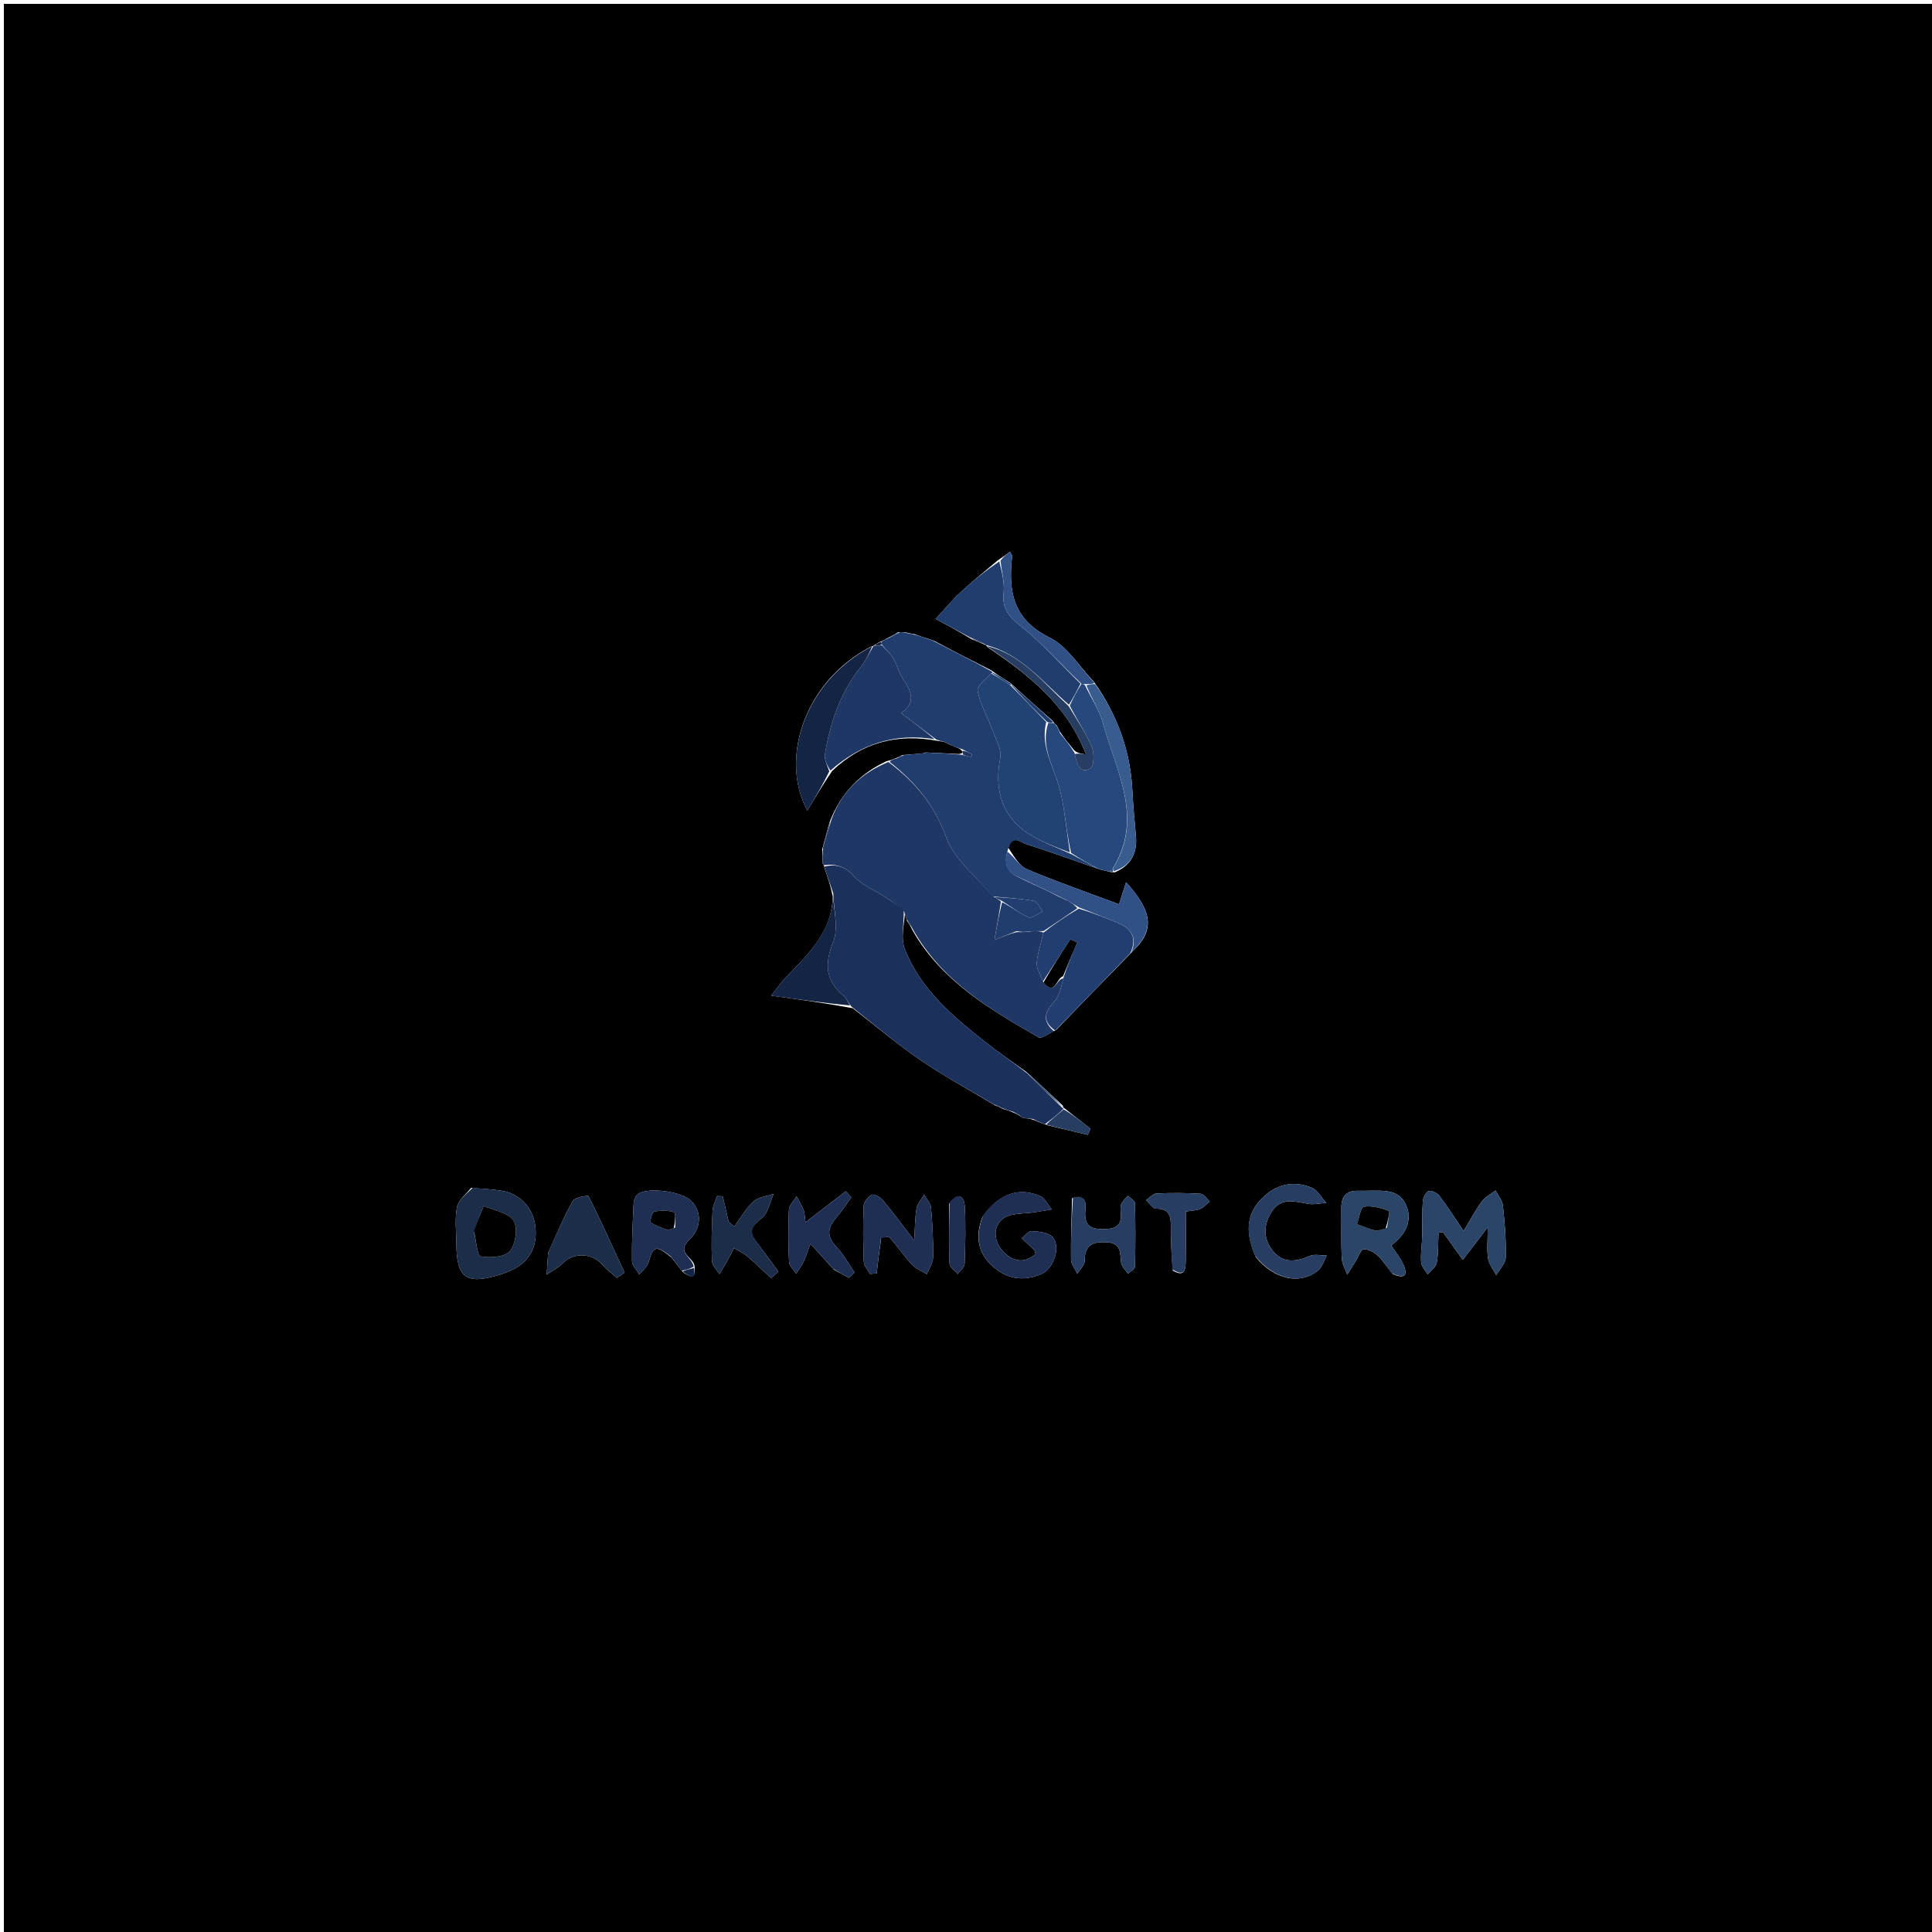 <svg version="1.1" id="Layer_1" xmlns="http://www.w3.org/2000/svg" xmlns:xlink="http://www.w3.org/1999/xlink" x="0px" y="0px"
	 width="100%" viewBox="0 0 500 500" enable-background="new 0 0 500 500" xml:space="preserve">
<path fill="#000000" opacity="1" stroke="none" 
	d="
M245,501 
	C163.333,501 82.167,501 1,501 
	C1,334.333 1,167.667 1,1 
	C167.667,1 334.333,1 501,1 
	C501,167.667 501,334.333 501,501 
	C415.833,501 330.667,501 245,501 
M264.412,289.208 
	C264.412,289.208 264.423,289.226 265.384,289.414 
	C266.035,289.472 266.685,289.53 267.641,289.898 
	C268.04,290.053 268.439,290.208 269.625,290.692 
	C269.898,290.772 270.172,290.853 271.058,291.209 
	C274.545,292.04 278.031,292.87 281.517,293.701 
	C281.748,293.166 281.98,292.631 282.211,292.096 
	C279.972,290.33 277.733,288.565 275.262,286.653 
	C275.262,286.653 275.115,286.884 275.113,286.191 
	C272.118,283.379 269.122,280.568 265.515,277.33 
	C262.159,274.901 258.718,272.582 255.465,270.023 
	C246.819,263.219 238.275,256.169 234.156,245.575 
	C233.049,242.73 234.022,239.077 234.19,236.524 
	C234.344,236.996 234.497,237.468 234.761,238.431 
	C235.164,238.959 235.566,239.488 236.121,240.707 
	C243.645,253.89 256.185,261.229 268.762,268.445 
	C269.555,268.9 271.434,267.464 273.362,266.527 
	C279.751,259.916 286.139,253.305 293.061,246.265 
	C298.814,240.837 298.454,236.123 291.427,228.307 
	C290.803,230.267 290.242,232.03 289.61,234.015 
	C281.491,230.981 273.553,228.226 265.823,224.979 
	C263.827,224.14 262.481,221.752 260.974,219.418 
	C261.843,215.848 264.115,217.986 265.64,218.475 
	C271.783,220.447 277.853,222.646 284.599,224.99 
	C285.486,225.196 286.372,225.402 287.596,225.73 
	C287.596,225.73 287.956,225.667 288.465,225.772 
	C292.644,224.014 294.378,220.843 293.979,216.378 
	C293.629,212.461 293.259,208.543 293.062,204.617 
	C292.55,194.462 289.328,185.281 283.132,176.482 
	C279.345,172.553 276.235,167.236 271.628,164.984 
	C262.069,160.312 260.933,152.905 261.94,143.957 
	C261.964,143.74 261.74,143.495 261.397,142.758 
	C260.447,143.479 259.627,144.102 258.203,145.043 
	C255.038,147.727 251.773,150.304 248.738,153.128 
	C246.386,155.317 244.322,157.815 242.131,160.175 
	C245.119,161.774 248.107,163.374 251.518,165.455 
	C252.696,165.925 253.874,166.395 255.07,166.944 
	C255.07,166.944 255.149,166.926 255.539,167.452 
	C266.076,174.57 276.009,182.235 281.054,195.236 
	C279.638,195.037 278.864,194.929 277.964,194.127 
	C276.763,192.685 275.562,191.244 274.301,189.358 
	C274.106,188.954 273.912,188.55 273.45,187.717 
	C273.185,187.512 272.921,187.307 272.385,186.52 
	C268.861,183.42 265.336,180.321 261.425,176.7 
	C259.946,175.808 258.467,174.915 256.571,173.498 
	C251.654,171.003 246.738,168.509 241.707,165.822 
	C241.707,165.822 241.294,165.73 240.572,165.433 
	C239.333,165.054 238.094,164.675 236.461,164.035 
	C236,163.999 235.538,163.962 234.406,163.655 
	C233.93,163.631 233.454,163.607 232.421,163.607 
	C231.657,164.079 230.893,164.55 229.568,165.204 
	C229.065,165.507 228.562,165.81 227.504,166.198 
	C227.044,166.496 226.583,166.794 226.079,167.095 
	C226.079,167.095 226.08,167.139 225.422,167.345 
	C208.238,176.199 201.662,196.334 208.935,209.788 
	C211,206.325 212.923,203.099 215.394,199.473 
	C222.945,192.371 231.793,189.665 242.865,191.768 
	C243.434,191.846 244.003,191.925 244.512,192.056 
	C244.512,192.056 244.605,192.029 245.592,192.599 
	C245.939,192.752 246.287,192.905 246.582,193.015 
	C246.582,193.015 246.525,193.007 247.389,193.38 
	C247.985,193.572 248.582,193.764 249.132,194.564 
	C249.115,194.767 249.098,194.969 248.217,195.139 
	C245.35,195.013 242.483,194.887 239.422,194.728 
	C239.422,194.728 239.141,194.989 238.282,195.032 
	C236.856,195.151 235.43,195.271 233.47,195.414 
	C233.022,195.686 232.574,195.957 231.418,196.384 
	C230.973,196.57 230.529,196.757 229.444,196.988 
	C222.715,200.158 217.754,204.997 214.762,212.612 
	C214.157,214.711 213.552,216.81 212.796,219.813 
	C212.863,221.028 212.93,222.243 212.925,223.476 
	C212.925,223.476 213.022,223.495 213.09,223.72 
	C213.09,223.72 213.231,223.907 213.387,224.647 
	C214.143,226.835 214.9,229.023 215.518,232.022 
	C215.322,241.247 209.128,246.972 203.354,252.966 
	C202.101,254.266 201.078,255.788 199.58,257.672 
	C207.108,258.714 213.605,259.613 220.675,260.919 
	C226.585,265.479 232.306,270.318 238.461,274.522 
	C244.449,278.611 250.881,282.051 257.544,286.083 
	C258.04,286.245 258.536,286.406 259.568,286.997 
	C260.44,287.237 261.312,287.477 262.576,288.076 
	C263.061,288.283 263.546,288.489 264.205,288.975 
	C264.205,288.975 264.445,289.203 264.412,289.208 
M176.794,329.296 
	C178.315,330.094 180.238,331.889 179.707,327.433 
	C179.201,325.291 174.933,324.186 178.383,320.879 
	C181.674,317.725 181.586,313.472 178.905,310.799 
	C176.288,308.19 166.928,307.09 164.86,309.235 
	C164.348,309.765 164.017,310.675 163.982,311.428 
	C163.749,316.371 163.488,321.322 163.553,326.266 
	C163.568,327.465 164.766,328.649 165.42,329.84 
	C166.242,328.824 167.478,327.928 167.812,326.772 
	C169.081,322.384 169.681,322.153 173.663,325.355 
	C173.663,325.355 173.954,325.558 174.325,326.141 
	C175.032,327.05 175.739,327.959 176.794,329.296 
M368.078,320.25 
	C367.954,322.404 367.616,324.576 367.793,326.706 
	C367.883,327.788 368.901,328.792 369.499,329.832 
	C370.31,328.835 371.634,327.928 371.827,326.824 
	C372.271,324.27 372.166,321.621 372.284,319.01 
	C372.675,318.967 373.067,318.924 373.458,318.881 
	C375.032,321.091 376.607,323.302 378.56,326.044 
	C380.776,323.164 382.519,320.898 385.023,317.644 
	C385.023,321.152 384.756,323.474 385.115,325.695 
	C385.36,327.208 386.482,328.579 387.212,330.013 
	C388.078,328.49 389.641,326.984 389.68,325.439 
	C389.793,320.978 389.427,316.487 388.953,312.04 
	C388.807,310.669 387.708,309.4 387.045,308.084 
	C385.837,309.031 384.362,309.778 383.479,310.966 
	C381.861,313.141 380.593,315.575 378.771,318.572 
	C376.326,314.968 374.567,312.166 372.564,309.551 
	C371.979,308.786 370.556,308.026 369.776,308.234 
	C369.056,308.426 368.307,309.89 368.231,310.847 
	C368.008,313.659 368.112,316.498 368.078,320.25 
M121.918,307.429 
	C120.651,309.063 118.647,310.549 118.282,312.365 
	C117.669,315.409 118.075,318.662 118.098,321.827 
	C118.162,330.813 120.61,332.563 129.397,329.876 
	C130.663,329.489 131.918,328.992 133.088,328.375 
	C137.454,326.074 139.041,322.201 138.561,317.545 
	C138.039,312.477 134.444,308.831 129.681,308.136 
	C127.38,307.8 125.055,307.633 121.918,307.429 
M228.077,320.169 
	C228.838,320.21 229.948,319.942 230.303,320.342 
	C232.281,322.571 233.955,325.073 235.984,327.249 
	C236.998,328.338 238.544,328.932 239.85,329.749 
	C240.426,328.303 241.468,326.864 241.489,325.41 
	C241.552,321.109 241.332,316.792 240.948,312.505 
	C240.845,311.351 239.763,310.285 239.13,309.179 
	C238.468,310.337 237.448,311.43 237.221,312.668 
	C236.798,314.969 236.836,317.356 236.598,321.007 
	C233.291,316.721 230.966,313.548 228.441,310.542 
	C227.801,309.78 226.233,308.93 225.611,309.223 
	C224.645,309.678 223.555,311.056 223.513,312.083 
	C223.316,316.885 223.363,321.704 223.555,326.507 
	C223.598,327.583 224.577,328.62 225.125,329.675 
	C225.711,329.635 226.296,329.595 226.882,329.555 
	C227.223,326.645 227.563,323.734 228.077,320.169 
M254.239,314.972 
	C252.396,319.795 252.938,324.193 256.897,327.732 
	C260.587,331.029 264.86,331.691 269.446,329.75 
	C272.682,328.381 274.667,322.65 272.388,320.127 
	C271.315,318.938 268.88,318.728 267.027,318.606 
	C266.193,318.551 265.273,319.794 264.391,320.448 
	C265.489,321.468 266.604,322.471 267.669,323.523 
	C267.867,323.718 267.868,324.112 268.001,324.555 
	C265.015,327.161 262.035,326.412 259.658,323.93 
	C257.181,321.344 256.839,317.534 259.516,315.429 
	C261.55,313.829 265.126,314.186 268.018,313.683 
	C269.407,313.442 270.801,313.226 272.193,312.999 
	C271.231,311.831 270.503,310.142 269.266,309.583 
	C263.762,307.096 258.342,308.959 254.239,314.972 
M360.433,329.707 
	C363.162,330.93 364.543,330.402 363.192,327.265 
	C362.447,325.533 361.159,324.033 360.059,322.341 
	C363.737,319.466 365.569,316.123 363.979,312.068 
	C362.325,307.849 358.302,308.141 354.619,308.154 
	C353.625,308.158 352.629,308.214 351.637,308.173 
	C348.493,308.043 347.09,309.56 347.134,312.668 
	C347.194,316.976 347.035,321.29 347.232,325.589 
	C347.299,327.04 348.163,328.455 348.662,329.886 
	C349.429,328.661 350.196,327.436 350.963,326.211 
	C351.608,325.183 352.236,323.32 352.9,323.306 
	C354.145,323.282 355.638,324.085 356.611,324.991 
	C357.919,326.209 358.832,327.852 360.433,329.707 
M324.993,325.331 
	C329.758,331.092 336.28,332.609 341.064,328.834 
	C342.17,327.962 342.622,326.261 343.375,324.941 
	C341.9,324.94 340.228,324.486 338.988,325.026 
	C335.453,326.564 332.111,327.017 329.469,323.786 
	C326.878,320.618 326.927,316.995 329.122,313.575 
	C331.532,309.822 335.051,310.922 338.532,311.55 
	C340.03,311.819 341.652,311.402 343.218,311.297 
	C342.008,309.967 341.047,308.051 339.543,307.414 
	C334.625,305.333 330.055,306.551 326.395,310.327 
	C322.282,314.571 322.451,319.544 324.993,325.331 
M142.163,323.537 
	C142.052,323.849 141.869,324.156 141.844,324.476 
	C141.701,326.271 141.596,328.069 141.478,329.866 
	C142.829,328.94 144.384,328.209 145.493,327.051 
	C148.362,324.056 153.138,324.151 155.882,327.317 
	C156.983,328.588 158.399,329.585 159.672,330.706 
	C160.327,330.251 160.981,329.797 161.636,329.342 
	C158.585,322.722 155.581,316.08 152.316,309.568 
	C152.185,309.307 148.799,309.836 148.263,310.766 
	C146.034,314.628 144.318,318.785 142.163,323.537 
M195.536,321.072 
	C192.546,317.133 197.181,316.165 198.322,313.821 
	C199.071,312.281 199.563,310.615 200.17,309.005 
	C198.426,309.599 196.269,309.746 195.033,310.889 
	C193.045,312.726 191.665,315.222 190.029,317.439 
	C189.549,317.03 189.068,316.622 188.588,316.214 
	C188.075,314.006 187.561,311.798 187.047,309.589 
	C186.56,309.575 186.073,309.56 185.586,309.546 
	C185.175,310.821 184.469,312.082 184.406,313.374 
	C184.199,317.692 184.079,322.026 184.25,326.341 
	C184.296,327.502 185.496,328.617 186.166,329.754 
	C186.78,328.747 187.426,327.759 188.001,326.73 
	C188.683,325.509 189.304,324.254 189.952,323.014 
	C191.141,323.74 192.443,324.331 193.495,325.219 
	C195.587,326.983 197.541,328.911 199.551,330.772 
	C200.189,330.217 200.826,329.661 201.464,329.106 
	C199.638,326.603 197.812,324.1 195.536,321.072 
M215.82,328.586 
	C217.13,329.29 218.44,329.994 219.75,330.699 
	C220.221,330.239 220.691,329.779 221.162,329.319 
	C219.587,327.047 218.252,324.547 216.376,322.559 
	C213.884,319.92 214.173,317.736 216.38,315.213 
	C217.828,313.557 219.011,311.668 220.312,309.884 
	C219.837,309.353 219.362,308.823 218.886,308.293 
	C215.545,310.863 212.204,313.433 208.467,316.308 
	C208.242,314.762 208.272,313.896 207.975,313.164 
	C207.475,311.933 206.768,310.787 206.148,309.605 
	C205.459,310.764 204.237,311.896 204.176,313.087 
	C203.951,317.568 203.987,322.074 204.202,326.557 
	C204.251,327.598 205.395,328.586 206.035,329.598 
	C206.679,328.611 207.428,327.676 207.94,326.624 
	C208.528,325.416 208.905,324.105 209.731,321.875 
	C212.11,324.489 213.744,326.285 215.82,328.586 
M277.444,310.096 
	C277.33,315.397 277.109,320.7 277.183,325.999 
	C277.2,327.212 278.237,328.41 278.804,329.614 
	C279.48,328.502 280.744,327.382 280.728,326.28 
	C280.669,322.09 282.901,321.308 286.462,321.501 
	C290.182,321.703 289.872,324.219 290.142,326.748 
	C290.251,327.772 291.307,328.695 291.932,329.663 
	C292.559,329.04 293.714,328.429 293.73,327.79 
	C293.872,322.314 293.871,316.831 293.721,311.355 
	C293.704,310.709 292.533,310.095 291.897,309.466 
	C291.318,310.152 290.549,310.759 290.217,311.549 
	C289.915,312.267 289.994,313.192 290.067,314.012 
	C290.38,317.529 288.346,318.064 285.432,318.088 
	C282.398,318.112 280.762,317.28 280.843,313.887 
	C280.887,312.025 281.752,309.059 277.444,310.096 
M303.525,328.831 
	C306.693,330.676 306.829,328.401 306.864,326.279 
	C306.935,322.022 306.885,317.764 306.885,313.542 
	C308.769,313.229 309.83,313.258 310.688,312.855 
	C311.586,312.434 312.29,311.599 313.078,310.944 
	C312.29,310.246 311.537,308.995 310.709,308.944 
	C306.911,308.711 303.087,308.701 299.285,308.879 
	C298.367,308.922 297.497,309.989 296.605,310.585 
	C297.46,311.36 298.316,312.798 299.168,312.795 
	C302.811,312.784 303.049,314.961 303.023,317.717 
	C302.991,321.199 303.174,324.682 303.525,328.831 
M245.637,311.545 
	C245.635,316.702 245.527,321.864 245.732,327.014 
	C245.769,327.945 247.094,328.825 247.824,329.729 
	C248.458,328.87 249.607,328.031 249.641,327.15 
	C249.83,322.164 249.953,317.157 249.678,312.181 
	C249.549,309.845 248.271,308.15 245.637,311.545 
z"/>
<path fill="#1E3764" opacity="1" stroke="none" 
	d="
M212.997,223.458 
	C212.93,222.243 212.863,221.028 213.031,219.141 
	C213.907,216.344 214.547,214.22 215.187,212.096 
	C217.754,204.997 222.715,200.158 229.92,197.2 
	C237.006,202.539 241.925,208.467 244.919,216.781 
	C246.998,222.556 252.832,226.98 257.232,232.144 
	C257.977,232.526 258.478,232.77 259.031,233.342 
	C258.527,236.749 257.971,239.829 257.352,243.257 
	C259.683,242.326 261.337,241.665 263.112,241.231 
	C264.469,241.308 265.707,241.159 267.334,240.996 
	C268.503,240.977 269.282,240.971 270.033,241.37 
	C269.4,244.27 268.464,246.745 268.313,249.267 
	C268.221,250.8 269.342,252.405 270.047,254.271 
	C273.028,257.881 273.333,253.212 275.22,253.219 
	C274.591,255.35 274.252,257.69 272.923,259.097 
	C270.281,261.893 269.656,264.246 272.807,266.907 
	C271.434,267.464 269.555,268.9 268.762,268.445 
	C256.185,261.229 243.645,253.89 236.053,240.17 
	C235.54,239.068 235.095,238.504 234.65,237.939 
	C234.497,237.468 234.344,236.996 233.953,235.869 
	C232.099,234.145 230.493,233.059 228.863,232.01 
	C226.238,230.32 223.094,229.104 221.096,226.861 
	C218.779,224.26 216.377,223.5 213.231,223.907 
	C213.231,223.907 213.09,223.72 213.046,223.603 
	C213.002,223.487 212.997,223.458 212.997,223.458 
z"/>
<path fill="#203D6D" opacity="1" stroke="none" 
	d="
M270.061,240.965 
	C269.282,240.971 268.503,240.977 266.94,240.995 
	C265.102,241.006 264.047,241.005 262.992,241.004 
	C261.337,241.665 259.683,242.326 257.352,243.257 
	C257.971,239.829 258.527,236.749 259.344,233.481 
	C261.794,234.715 263.866,236.414 266.233,237.415 
	C267.075,237.772 268.634,236.435 269.865,235.871 
	C269.115,234.931 268.485,233.331 267.593,233.169 
	C264.103,232.535 260.53,232.356 256.988,232.008 
	C252.832,226.98 246.998,222.556 244.919,216.781 
	C241.925,208.467 237.006,202.539 230.24,197.178 
	C230.529,196.757 230.973,196.57 231.951,196.312 
	C232.992,195.958 233.498,195.674 234.004,195.39 
	C235.43,195.271 236.856,195.151 238.796,194.984 
	C239.31,194.936 239.616,194.761 239.616,194.761 
	C242.483,194.887 245.35,195.013 248.819,195.315 
	C250.072,195.636 250.724,195.782 251.376,195.928 
	C251.429,195.689 251.481,195.45 251.533,195.211 
	C250.748,194.793 249.963,194.375 249.179,193.957 
	C248.582,193.764 247.985,193.572 246.968,193.215 
	C246.546,193.05 246.635,193.058 246.635,193.058 
	C246.287,192.905 245.939,192.752 245.092,192.319 
	C244.592,192.039 244.573,192.003 244.573,192.003 
	C244.003,191.925 243.434,191.846 242.31,191.39 
	C238.99,188.922 236.226,186.832 233.197,184.542 
	C237.263,181.754 235.806,178.802 233.64,175.638 
	C232.56,174.062 232.157,172.036 231.172,170.376 
	C230.425,169.117 229.243,168.117 228.21,166.778 
	C228.166,166.555 228.059,166.113 228.059,166.113 
	C228.562,165.81 229.065,165.507 230.113,165.049 
	C231.432,164.457 232.205,164.02 232.978,163.584 
	C233.454,163.607 233.93,163.631 234.868,163.874 
	C235.839,164.161 236.347,164.228 236.855,164.296 
	C238.094,164.675 239.333,165.054 241.016,165.636 
	C241.459,165.839 241.822,166.015 241.822,166.015 
	C246.738,168.509 251.654,171.003 256.738,173.819 
	C256.906,174.141 256.823,174.259 256.493,174.283 
	C255.035,175.818 252.767,177.541 253,178.801 
	C253.6,182.055 255.394,185.073 256.543,188.245 
	C257.503,190.896 259.335,193.852 258.851,196.29 
	C257.29,204.152 259.232,211.18 265.905,215.6 
	C269.297,217.846 273.275,219.21 277.317,221.079 
	C279.747,222.378 281.848,223.57 283.949,224.761 
	C277.853,222.646 271.783,220.447 265.64,218.475 
	C264.115,217.986 261.843,215.848 260.797,220.079 
	C259.043,225.672 262.855,226.652 266.143,228.25 
	C266.813,228.626 267.362,228.859 268.222,229.223 
	C270.362,230.225 272.191,231.095 274.144,232.124 
	C274.857,232.507 275.447,232.731 276.314,233.069 
	C277.414,233.738 278.236,234.292 278.798,235.079 
	C275.713,237.196 272.887,239.081 270.061,240.965 
z"/>
<path fill="#1B305B" opacity="1" stroke="none" 
	d="
M213.309,224.277 
	C216.377,223.5 218.779,224.26 221.096,226.861 
	C223.094,229.104 226.238,230.32 228.863,232.01 
	C230.493,233.059 232.099,234.145 233.878,235.504 
	C234.022,239.077 233.049,242.73 234.156,245.575 
	C238.275,256.169 246.819,263.219 255.465,270.023 
	C258.718,272.582 262.159,274.901 265.901,277.829 
	C269.23,281.181 272.172,284.033 275.115,286.884 
	C275.115,286.884 275.262,286.653 275.168,287.029 
	C273.531,288.581 271.988,289.757 270.445,290.933 
	C270.172,290.853 269.898,290.772 269.116,290.45 
	C268.182,290.001 267.759,289.795 267.335,289.588 
	C266.685,289.53 266.035,289.472 264.904,289.328 
	C264.424,289.243 264.445,289.203 264.445,289.203 
	C264.445,289.203 264.205,288.975 263.981,288.721 
	C263.233,288.217 262.708,287.966 262.184,287.716 
	C261.312,287.477 260.44,287.237 259.154,286.684 
	C258.2,286.172 257.659,285.974 257.119,285.775 
	C250.881,282.051 244.449,278.611 238.461,274.522 
	C232.306,270.318 226.585,265.479 220.258,260.425 
	C219.391,259.236 219.077,258.375 218.468,257.871 
	C213.661,253.897 213.288,249.609 215.629,243.746 
	C217.069,240.139 215.742,235.427 215.657,231.211 
	C214.9,229.023 214.143,226.835 213.309,224.277 
z"/>
<path fill="#26487C" opacity="1" stroke="none" 
	d="
M284.274,224.876 
	C281.848,223.57 279.747,222.378 277.207,220.743 
	C276.317,216.84 275.909,213.373 275.397,209.922 
	C275.113,208.006 274.732,206.095 274.257,204.217 
	C272.829,198.562 269.152,193.337 271.302,187.076 
	C271.934,187.096 272.295,187.099 272.656,187.102 
	C272.921,187.307 273.185,187.512 273.589,188.095 
	C273.939,188.916 274.15,189.36 274.361,189.803 
	C275.562,191.244 276.763,192.685 278.084,194.833 
	C278.711,197.729 279.374,200.368 282.204,198.864 
	C283.108,198.383 283.265,194.941 282.589,193.355 
	C281.042,189.722 278.771,186.399 276.86,182.611 
	C277.829,180.499 278.731,178.726 279.9,176.979 
	C280.341,177.022 280.516,177.039 280.824,177.395 
	C282.479,180.85 284.542,183.82 285.425,187.107 
	C288.744,199.448 296.201,211.591 287.892,224.885 
	C287.571,225.202 287.405,225.397 287.258,225.608 
	C286.372,225.402 285.486,225.196 284.274,224.876 
z"/>
<path fill="#1E3764" opacity="1" stroke="none" 
	d="
M228.255,167.001 
	C229.243,168.117 230.425,169.117 231.172,170.376 
	C232.157,172.036 232.56,174.062 233.64,175.638 
	C235.806,178.802 237.263,181.754 233.197,184.542 
	C236.226,186.832 238.99,188.922 241.886,191.314 
	C231.793,189.665 222.945,192.371 214.895,199.431 
	C214.068,198 213.274,196.533 213.489,195.233 
	C214.848,187.005 217.451,179.255 222.763,172.601 
	C224.081,170.95 224.985,168.969 226.08,167.139 
	C226.08,167.139 226.079,167.095 226.455,167.086 
	C227.305,167.052 227.78,167.027 228.255,167.001 
z"/>
<path fill="#203D6D" opacity="1" stroke="none" 
	d="
M279.634,176.952 
	C278.731,178.726 277.829,180.499 276.638,182.392 
	C269.864,176.526 264.293,169.296 255.149,166.926 
	C255.149,166.926 255.07,166.944 254.831,166.686 
	C253.426,165.943 252.261,165.458 251.095,164.974 
	C248.107,163.374 245.119,161.774 242.131,160.175 
	C244.322,157.815 246.386,155.317 248.738,153.128 
	C251.773,150.304 255.038,147.727 258.617,145.3 
	C259.302,148.178 260.003,150.843 259.744,153.411 
	C259.343,157.387 260.928,159.47 264.044,161.941 
	C269.67,166.403 274.482,171.892 279.634,176.952 
z"/>
<path fill="#223E70" opacity="1" stroke="none" 
	d="
M270.033,241.37 
	C272.887,239.081 275.713,237.196 279.17,235.153 
	C282.981,236.285 286.162,237.569 289.338,238.867 
	C293.06,240.387 294.258,242.946 292.527,246.693 
	C286.139,253.305 279.751,259.916 273.085,266.717 
	C269.656,264.246 270.281,261.893 272.923,259.097 
	C274.252,257.69 274.591,255.35 275.274,252.868 
	C276.378,249.501 277.586,246.699 278.793,243.896 
	C278.198,243.637 277.602,243.377 277.007,243.117 
	C274.644,246.737 272.281,250.357 269.918,253.978 
	C269.342,252.405 268.221,250.8 268.313,249.267 
	C268.464,246.745 269.4,244.27 270.033,241.37 
z"/>
<path fill="#2B4568" opacity="1" stroke="none" 
	d="
M368.083,319.788 
	C368.112,316.498 368.008,313.659 368.231,310.847 
	C368.307,309.89 369.056,308.426 369.776,308.234 
	C370.556,308.026 371.979,308.786 372.564,309.551 
	C374.567,312.166 376.326,314.968 378.771,318.572 
	C380.593,315.575 381.861,313.141 383.479,310.966 
	C384.362,309.778 385.837,309.031 387.045,308.084 
	C387.708,309.4 388.807,310.669 388.953,312.04 
	C389.427,316.487 389.793,320.978 389.68,325.439 
	C389.641,326.984 388.078,328.49 387.212,330.013 
	C386.482,328.579 385.36,327.208 385.115,325.695 
	C384.756,323.474 385.023,321.152 385.023,317.644 
	C382.519,320.898 380.776,323.164 378.56,326.044 
	C376.607,323.302 375.032,321.091 373.458,318.881 
	C373.067,318.924 372.675,318.967 372.284,319.01 
	C372.166,321.621 372.271,324.27 371.827,326.824 
	C371.634,327.928 370.31,328.835 369.499,329.832 
	C368.901,328.792 367.883,327.788 367.793,326.706 
	C367.616,324.576 367.954,322.404 368.083,319.788 
z"/>
<path fill="#1C2D4A" opacity="1" stroke="none" 
	d="
M122.329,307.409 
	C125.055,307.633 127.38,307.8 129.681,308.136 
	C134.444,308.831 138.039,312.477 138.561,317.545 
	C139.041,322.201 137.454,326.074 133.088,328.375 
	C131.918,328.992 130.663,329.489 129.397,329.876 
	C120.61,332.563 118.162,330.813 118.098,321.827 
	C118.075,318.662 117.669,315.409 118.282,312.365 
	C118.647,310.549 120.651,309.063 122.329,307.409 
M122.692,319.044 
	C123.246,321.186 123.504,324.988 124.412,325.15 
	C126.873,325.59 130.629,325.348 131.969,323.765 
	C133.469,321.992 134.06,317.694 132.893,315.882 
	C131.567,313.823 127.856,313.3 125.182,312.11 
	C124.339,314.149 123.496,316.188 122.692,319.044 
z"/>
<path fill="#142445" opacity="1" stroke="none" 
	d="
M225.751,167.242 
	C224.985,168.969 224.081,170.95 222.763,172.601 
	C217.451,179.255 214.848,187.005 213.489,195.233 
	C213.274,196.533 214.068,198 214.621,199.631 
	C212.923,203.099 211,206.325 208.935,209.788 
	C201.662,196.334 208.238,176.199 225.751,167.242 
z"/>
<path fill="#1E2F53" opacity="1" stroke="none" 
	d="
M227.991,320.496 
	C227.563,323.734 227.223,326.645 226.882,329.555 
	C226.296,329.595 225.711,329.635 225.125,329.675 
	C224.577,328.62 223.598,327.583 223.555,326.507 
	C223.363,321.704 223.316,316.885 223.513,312.083 
	C223.555,311.056 224.645,309.678 225.611,309.223 
	C226.233,308.93 227.801,309.78 228.441,310.542 
	C230.966,313.548 233.291,316.721 236.598,321.007 
	C236.836,317.356 236.798,314.969 237.221,312.668 
	C237.448,311.43 238.468,310.337 239.13,309.179 
	C239.763,310.285 240.845,311.351 240.948,312.505 
	C241.332,316.792 241.552,321.109 241.489,325.41 
	C241.468,326.864 240.426,328.303 239.85,329.749 
	C238.544,328.932 236.998,328.338 235.984,327.249 
	C233.955,325.073 232.281,322.571 230.303,320.342 
	C229.948,319.942 228.838,320.21 227.991,320.496 
z"/>
<path fill="#1E2F53" opacity="1" stroke="none" 
	d="
M254.409,314.628 
	C258.342,308.959 263.762,307.096 269.266,309.583 
	C270.503,310.142 271.231,311.831 272.193,312.999 
	C270.801,313.226 269.407,313.442 268.018,313.683 
	C265.126,314.186 261.55,313.829 259.516,315.429 
	C256.839,317.534 257.181,321.344 259.658,323.93 
	C262.035,326.412 265.015,327.161 268.001,324.555 
	C267.868,324.112 267.867,323.718 267.669,323.523 
	C266.604,322.471 265.489,321.468 264.391,320.448 
	C265.273,319.794 266.193,318.551 267.027,318.606 
	C268.88,318.728 271.315,318.938 272.388,320.127 
	C274.667,322.65 272.682,328.381 269.446,329.75 
	C264.86,331.691 260.587,331.029 256.897,327.732 
	C252.938,324.193 252.396,319.795 254.409,314.628 
z"/>
<path fill="#1E2F53" opacity="1" stroke="none" 
	d="
M173.61,325.181 
	C169.681,322.153 169.081,322.384 167.812,326.772 
	C167.478,327.928 166.242,328.824 165.42,329.84 
	C164.766,328.649 163.568,327.465 163.553,326.266 
	C163.488,321.322 163.749,316.371 163.982,311.428 
	C164.017,310.675 164.348,309.765 164.86,309.235 
	C166.928,307.09 176.288,308.19 178.905,310.799 
	C181.586,313.472 181.674,317.725 178.383,320.879 
	C174.933,324.186 179.201,325.291 179.516,327.838 
	C178.365,328.452 177.406,328.66 176.446,328.868 
	C175.739,327.959 175.032,327.05 174.092,325.78 
	C173.86,325.418 173.61,325.181 173.61,325.181 
M174.743,317.691 
	C174.677,316.312 174.96,313.904 174.482,313.742 
	C172.892,313.203 170.985,313.245 169.297,313.571 
	C168.806,313.666 168.138,316.145 168.415,316.348 
	C169.612,317.223 171.112,317.712 172.544,318.219 
	C172.949,318.362 173.502,318.087 174.743,317.691 
z"/>
<path fill="#2B4568" opacity="1" stroke="none" 
	d="
M360.173,329.51 
	C358.832,327.852 357.919,326.209 356.611,324.991 
	C355.638,324.085 354.145,323.282 352.9,323.306 
	C352.236,323.32 351.608,325.183 350.963,326.211 
	C350.196,327.436 349.429,328.661 348.662,329.886 
	C348.163,328.455 347.299,327.04 347.232,325.589 
	C347.035,321.29 347.194,316.976 347.134,312.668 
	C347.09,309.56 348.493,308.043 351.637,308.173 
	C352.629,308.214 353.625,308.158 354.619,308.154 
	C358.302,308.141 362.325,307.849 363.979,312.068 
	C365.569,316.123 363.737,319.466 360.059,322.341 
	C361.159,324.033 362.447,325.533 363.192,327.265 
	C364.543,330.402 363.162,330.93 360.173,329.51 
M358.955,317.741 
	C359.138,316.225 359.771,313.516 359.429,313.387 
	C357.389,312.617 355.045,311.961 352.974,312.303 
	C352.151,312.438 351.767,315.228 351.183,316.809 
	C352.742,317.373 354.271,318.059 355.872,318.445 
	C356.602,318.621 357.475,318.204 358.955,317.741 
z"/>
<path fill="#273E62" opacity="1" stroke="none" 
	d="
M324.807,324.999 
	C322.451,319.544 322.282,314.571 326.395,310.327 
	C330.055,306.551 334.625,305.333 339.543,307.414 
	C341.047,308.051 342.008,309.967 343.218,311.297 
	C341.652,311.402 340.03,311.819 338.532,311.55 
	C335.051,310.922 331.532,309.822 329.122,313.575 
	C326.927,316.995 326.878,320.618 329.469,323.786 
	C332.111,327.017 335.453,326.564 338.988,325.026 
	C340.228,324.486 341.9,324.94 343.375,324.941 
	C342.622,326.261 342.17,327.962 341.064,328.834 
	C336.28,332.609 329.758,331.092 324.807,324.999 
z"/>
<path fill="#1C2D4A" opacity="1" stroke="none" 
	d="
M142.288,323.185 
	C144.318,318.785 146.034,314.628 148.263,310.766 
	C148.799,309.836 152.185,309.307 152.316,309.568 
	C155.581,316.08 158.585,322.722 161.636,329.342 
	C160.981,329.797 160.327,330.251 159.672,330.706 
	C158.399,329.585 156.983,328.588 155.882,327.317 
	C153.138,324.151 148.362,324.056 145.493,327.051 
	C144.384,328.209 142.829,328.94 141.478,329.866 
	C141.596,328.069 141.701,326.271 141.844,324.476 
	C141.869,324.156 142.052,323.849 142.288,323.185 
z"/>
<path fill="#1C2D4A" opacity="1" stroke="none" 
	d="
M195.761,321.335 
	C197.812,324.1 199.638,326.603 201.464,329.106 
	C200.826,329.661 200.189,330.217 199.551,330.772 
	C197.541,328.911 195.587,326.983 193.495,325.219 
	C192.443,324.331 191.141,323.74 189.952,323.014 
	C189.304,324.254 188.683,325.509 188.001,326.73 
	C187.426,327.759 186.78,328.747 186.166,329.754 
	C185.496,328.617 184.296,327.502 184.25,326.341 
	C184.079,322.026 184.199,317.692 184.406,313.374 
	C184.469,312.082 185.175,310.821 185.586,309.546 
	C186.073,309.56 186.56,309.575 187.047,309.589 
	C187.561,311.798 188.075,314.006 188.588,316.214 
	C189.068,316.622 189.549,317.03 190.029,317.439 
	C191.665,315.222 193.045,312.726 195.033,310.889 
	C196.269,309.746 198.426,309.599 200.17,309.005 
	C199.563,310.615 199.071,312.281 198.322,313.821 
	C197.181,316.165 192.546,317.133 195.761,321.335 
z"/>
<path fill="#1E2F53" opacity="1" stroke="none" 
	d="
M215.6,328.333 
	C213.744,326.285 212.11,324.489 209.731,321.875 
	C208.905,324.105 208.528,325.416 207.94,326.624 
	C207.428,327.676 206.679,328.611 206.035,329.598 
	C205.395,328.586 204.251,327.598 204.202,326.557 
	C203.987,322.074 203.951,317.568 204.176,313.087 
	C204.237,311.896 205.459,310.764 206.148,309.605 
	C206.768,310.787 207.475,311.933 207.975,313.164 
	C208.272,313.896 208.242,314.762 208.467,316.308 
	C212.204,313.433 215.545,310.863 218.886,308.293 
	C219.362,308.823 219.837,309.353 220.312,309.884 
	C219.011,311.668 217.828,313.557 216.38,315.213 
	C214.173,317.736 213.884,319.92 216.376,322.559 
	C218.252,324.547 219.587,327.047 221.162,329.319 
	C220.691,329.779 220.221,330.239 219.75,330.699 
	C218.44,329.994 217.13,329.29 215.6,328.333 
z"/>
<path fill="#315186" opacity="1" stroke="none" 
	d="
M292.794,246.479 
	C294.258,242.946 293.06,240.387 289.338,238.867 
	C286.162,237.569 282.981,236.285 279.43,234.92 
	C278.236,234.292 277.414,233.738 276.069,232.931 
	C275.037,232.441 274.529,232.203 274.02,231.966 
	C272.191,231.095 270.362,230.225 268,229.076 
	C266.985,228.566 266.504,228.336 266.022,228.106 
	C262.855,226.652 259.043,225.672 260.728,220.408 
	C262.481,221.752 263.827,224.14 265.823,224.979 
	C273.553,228.226 281.491,230.981 289.61,234.015 
	C290.242,232.03 290.803,230.267 291.427,228.307 
	C298.454,236.123 298.814,240.837 292.794,246.479 
z"/>
<path fill="#273E62" opacity="1" stroke="none" 
	d="
M277.684,309.857 
	C281.752,309.059 280.887,312.025 280.843,313.887 
	C280.762,317.28 282.398,318.112 285.432,318.088 
	C288.346,318.064 290.38,317.529 290.067,314.012 
	C289.994,313.192 289.915,312.267 290.217,311.549 
	C290.549,310.759 291.318,310.152 291.897,309.466 
	C292.533,310.095 293.704,310.709 293.721,311.355 
	C293.871,316.831 293.872,322.314 293.73,327.79 
	C293.714,328.429 292.559,329.04 291.932,329.663 
	C291.307,328.695 290.251,327.772 290.142,326.748 
	C289.872,324.219 290.182,321.703 286.462,321.501 
	C282.901,321.308 280.669,322.09 280.728,326.28 
	C280.744,327.382 279.48,328.502 278.804,329.614 
	C278.237,328.41 277.2,327.212 277.183,325.999 
	C277.109,320.7 277.33,315.397 277.684,309.857 
z"/>
<path fill="#142445" opacity="1" stroke="none" 
	d="
M215.588,231.616 
	C215.742,235.427 217.069,240.139 215.629,243.746 
	C213.288,249.609 213.661,253.897 218.468,257.871 
	C219.077,258.375 219.391,259.236 219.972,260.222 
	C213.605,259.613 207.108,258.714 199.58,257.672 
	C201.078,255.788 202.101,254.266 203.354,252.966 
	C209.128,246.972 215.322,241.247 215.588,231.616 
z"/>
<path fill="#385C8E" opacity="1" stroke="none" 
	d="
M288.027,224.745 
	C296.201,211.591 288.744,199.448 285.425,187.107 
	C284.542,183.82 282.479,180.85 281.167,177.384 
	C282.05,177.034 282.724,177.036 283.397,177.038 
	C289.328,185.281 292.55,194.462 293.062,204.617 
	C293.259,208.543 293.629,212.461 293.979,216.378 
	C294.378,220.843 292.644,224.014 288.25,225.491 
	C288.035,225.21 288.027,224.745 288.027,224.745 
z"/>
<path fill="#273E62" opacity="1" stroke="none" 
	d="
M303.395,328.498 
	C303.174,324.682 302.991,321.199 303.023,317.717 
	C303.049,314.961 302.811,312.784 299.168,312.795 
	C298.316,312.798 297.46,311.36 296.605,310.585 
	C297.497,309.989 298.367,308.922 299.285,308.879 
	C303.087,308.701 306.911,308.711 310.709,308.944 
	C311.537,308.995 312.29,310.246 313.078,310.944 
	C312.29,311.599 311.586,312.434 310.688,312.855 
	C309.83,313.258 308.769,313.229 306.885,313.542 
	C306.885,317.764 306.935,322.022 306.864,326.279 
	C306.829,328.401 306.693,330.676 303.395,328.498 
z"/>
<path fill="#273E62" opacity="1" stroke="none" 
	d="
M255.344,167.189 
	C264.293,169.296 269.864,176.526 276.571,182.731 
	C278.771,186.399 281.042,189.722 282.589,193.355 
	C283.265,194.941 283.108,198.383 282.204,198.864 
	C279.374,200.368 278.711,197.729 278.147,195.18 
	C278.864,194.929 279.638,195.037 281.054,195.236 
	C276.009,182.235 266.076,174.57 255.344,167.189 
z"/>
<path fill="#315186" opacity="1" stroke="none" 
	d="
M283.265,176.76 
	C282.724,177.036 282.05,177.034 281.034,177.044 
	C280.516,177.039 280.341,177.022 279.9,176.979 
	C274.482,171.892 269.67,166.403 264.044,161.941 
	C260.928,159.47 259.343,157.387 259.744,153.411 
	C260.003,150.843 259.302,148.178 258.919,145.14 
	C259.627,144.102 260.447,143.479 261.397,142.758 
	C261.74,143.495 261.964,143.74 261.94,143.957 
	C260.933,152.905 262.069,160.312 271.628,164.984 
	C276.235,167.236 279.345,172.553 283.265,176.76 
z"/>
<path fill="#1E2F53" opacity="1" stroke="none" 
	d="
M245.759,311.178 
	C248.271,308.15 249.549,309.845 249.678,312.181 
	C249.953,317.157 249.83,322.164 249.641,327.15 
	C249.607,328.031 248.458,328.87 247.824,329.729 
	C247.094,328.825 245.769,327.945 245.732,327.014 
	C245.527,321.864 245.635,316.702 245.759,311.178 
z"/>
<path fill="#273E62" opacity="1" stroke="none" 
	d="
M270.752,291.071 
	C271.988,289.757 273.531,288.581 275.284,287.102 
	C277.733,288.565 279.972,290.33 282.211,292.096 
	C281.98,292.631 281.748,293.166 281.517,293.701 
	C278.031,292.87 274.545,292.04 270.752,291.071 
z"/>
<path fill="#203D6D" opacity="1" stroke="none" 
	d="
M272.521,186.811 
	C272.295,187.099 271.934,187.096 271.037,186.865 
	C267.561,183.541 264.621,180.445 261.714,177.318 
	C261.747,177.286 261.812,177.222 261.812,177.222 
	C265.336,180.321 268.861,183.42 272.521,186.811 
z"/>
<path fill="#273E62" opacity="1" stroke="none" 
	d="
M275.114,286.538 
	C272.172,284.033 269.23,281.181 266.207,278.042 
	C269.122,280.568 272.118,283.379 275.114,286.538 
z"/>
<path fill="#1B305B" opacity="1" stroke="none" 
	d="
M214.975,212.354 
	C214.547,214.22 213.907,216.344 213.107,218.689 
	C213.552,216.81 214.157,214.711 214.975,212.354 
z"/>
<path fill="#142445" opacity="1" stroke="none" 
	d="
M176.62,329.082 
	C177.406,328.66 178.365,328.452 179.605,328.146 
	C180.238,331.889 178.315,330.094 176.62,329.082 
z"/>
<path fill="#203D6D" opacity="1" stroke="none" 
	d="
M256.947,174.082 
	C258.467,174.915 259.946,175.808 261.618,176.961 
	C261.812,177.222 261.747,177.286 261.395,177.219 
	C259.637,176.188 258.23,175.223 256.823,174.259 
	C256.823,174.259 256.906,174.141 256.947,174.082 
z"/>
<path fill="#1E3764" opacity="1" stroke="none" 
	d="
M249.155,194.26 
	C249.963,194.375 250.748,194.793 251.533,195.211 
	C251.481,195.45 251.429,195.689 251.376,195.928 
	C250.724,195.782 250.072,195.636 249.251,195.331 
	C249.098,194.969 249.115,194.767 249.155,194.26 
z"/>
<path fill="#273E62" opacity="1" stroke="none" 
	d="
M251.307,165.214 
	C252.261,165.458 253.426,165.943 254.822,166.646 
	C253.874,166.395 252.696,165.925 251.307,165.214 
z"/>
<path fill="#1E3764" opacity="1" stroke="none" 
	d="
M232.699,163.595 
	C232.205,164.02 231.432,164.457 230.394,164.957 
	C230.893,164.55 231.657,164.079 232.699,163.595 
z"/>
<path fill="#1B305B" opacity="1" stroke="none" 
	d="
M234.706,238.185 
	C235.095,238.504 235.54,239.068 235.977,239.824 
	C235.566,239.488 235.164,238.959 234.706,238.185 
z"/>
<path fill="#1E3764" opacity="1" stroke="none" 
	d="
M236.658,164.166 
	C236.347,164.228 235.839,164.161 235.204,164.009 
	C235.538,163.962 236,163.999 236.658,164.166 
z"/>
<path fill="#273E62" opacity="1" stroke="none" 
	d="
M257.332,285.929 
	C257.659,285.974 258.2,286.172 258.886,286.469 
	C258.536,286.406 258.04,286.245 257.332,285.929 
z"/>
<path fill="#1E3764" opacity="1" stroke="none" 
	d="
M233.737,195.402 
	C233.498,195.674 232.992,195.958 232.305,196.235 
	C232.574,195.957 233.022,195.686 233.737,195.402 
z"/>
<path fill="#273E62" opacity="1" stroke="none" 
	d="
M262.38,287.896 
	C262.708,287.966 263.233,288.217 263.894,288.581 
	C263.546,288.489 263.061,288.283 262.38,287.896 
z"/>
<path fill="#273E62" opacity="1" stroke="none" 
	d="
M267.488,289.743 
	C267.759,289.795 268.182,290.001 268.722,290.285 
	C268.439,290.208 268.04,290.053 267.488,289.743 
z"/>
<path fill="#203D6D" opacity="1" stroke="none" 
	d="
M274.331,189.581 
	C274.15,189.36 273.939,188.916 273.723,188.309 
	C273.912,188.55 274.106,188.954 274.331,189.581 
z"/>
<path fill="#142445" opacity="1" stroke="none" 
	d="
M228.21,166.778 
	C227.78,167.027 227.305,167.052 226.477,167.085 
	C226.583,166.794 227.044,166.496 227.781,166.155 
	C228.059,166.113 228.166,166.555 228.21,166.778 
z"/>
<path fill="#1E3764" opacity="1" stroke="none" 
	d="
M244.542,192.029 
	C244.573,192.003 244.592,192.039 244.599,192.034 
	C244.605,192.029 244.512,192.056 244.542,192.029 
z"/>
<path fill="#1B305B" opacity="1" stroke="none" 
	d="
M212.961,223.467 
	C212.997,223.458 213.002,223.487 213.012,223.491 
	C213.022,223.495 212.925,223.476 212.961,223.467 
z"/>
<path fill="#1E3764" opacity="1" stroke="none" 
	d="
M246.608,193.036 
	C246.635,193.058 246.546,193.05 246.536,193.029 
	C246.525,193.007 246.582,193.015 246.608,193.036 
z"/>
<path fill="#1E3764" opacity="1" stroke="none" 
	d="
M239.519,194.745 
	C239.616,194.761 239.31,194.936 239.226,194.963 
	C239.141,194.989 239.422,194.728 239.519,194.745 
z"/>
<path fill="#203D6D" opacity="1" stroke="none" 
	d="
M287.892,224.885 
	C288.027,224.745 288.035,225.21 287.996,225.439 
	C287.956,225.667 287.596,225.73 287.427,225.669 
	C287.405,225.397 287.571,225.202 287.892,224.885 
z"/>
<path fill="#1E3764" opacity="1" stroke="none" 
	d="
M241.764,165.919 
	C241.822,166.015 241.459,165.839 241.376,165.785 
	C241.294,165.73 241.707,165.822 241.764,165.919 
z"/>
<path fill="#142445" opacity="1" stroke="none" 
	d="
M173.636,325.268 
	C173.61,325.181 173.86,325.418 173.907,325.488 
	C173.954,325.558 173.663,325.355 173.636,325.268 
z"/>
<path fill="#273E62" opacity="1" stroke="none" 
	d="
M264.428,289.206 
	C264.445,289.203 264.424,289.243 264.424,289.235 
	C264.423,289.226 264.412,289.208 264.428,289.206 
z"/>
<path fill="#223E70" opacity="1" stroke="none" 
	d="
M257.232,232.144 
	C260.53,232.356 264.103,232.535 267.593,233.169 
	C268.485,233.331 269.115,234.931 269.865,235.871 
	C268.634,236.435 267.075,237.772 266.233,237.415 
	C263.866,236.414 261.794,234.715 259.292,233.153 
	C258.478,232.77 257.977,232.526 257.232,232.144 
z"/>
<path fill="#000000" opacity="1" stroke="none" 
	d="
M270.047,254.271 
	C272.281,250.357 274.644,246.737 277.007,243.117 
	C277.602,243.377 278.198,243.637 278.793,243.896 
	C277.586,246.699 276.378,249.501 275.116,252.655 
	C273.333,253.212 273.028,257.881 270.047,254.271 
z"/>
<path fill="#223E70" opacity="1" stroke="none" 
	d="
M263.112,241.231 
	C264.047,241.005 265.102,241.006 266.551,241.008 
	C265.707,241.159 264.469,241.308 263.112,241.231 
z"/>
<path fill="#224273" opacity="1" stroke="none" 
	d="
M256.493,174.283 
	C258.23,175.223 259.637,176.188 261.362,177.251 
	C264.621,180.445 267.561,183.541 270.766,186.848 
	C269.152,193.337 272.829,198.562 274.257,204.217 
	C274.732,206.095 275.113,208.006 275.397,209.922 
	C275.909,213.373 276.317,216.84 276.878,220.637 
	C273.275,219.21 269.297,217.846 265.905,215.6 
	C259.232,211.18 257.29,204.152 258.851,196.29 
	C259.335,193.852 257.503,190.896 256.543,188.245 
	C255.394,185.073 253.6,182.055 253,178.801 
	C252.767,177.541 255.035,175.818 256.493,174.283 
z"/>
<path fill="#223E70" opacity="1" stroke="none" 
	d="
M274.144,232.124 
	C274.529,232.203 275.037,232.441 275.791,232.817 
	C275.447,232.731 274.857,232.507 274.144,232.124 
z"/>
<path fill="#223E70" opacity="1" stroke="none" 
	d="
M266.143,228.25 
	C266.504,228.336 266.985,228.566 267.689,228.944 
	C267.362,228.859 266.813,228.626 266.143,228.25 
z"/>
<path fill="#000000" opacity="1" stroke="none" 
	d="
M122.672,318.636 
	C123.496,316.188 124.339,314.149 125.182,312.11 
	C127.856,313.3 131.567,313.823 132.893,315.882 
	C134.06,317.694 133.469,321.992 131.969,323.765 
	C130.629,325.348 126.873,325.59 124.412,325.15 
	C123.504,324.988 123.246,321.186 122.672,318.636 
z"/>
<path fill="#000000" opacity="1" stroke="none" 
	d="
M174.365,317.847 
	C173.502,318.087 172.949,318.362 172.544,318.219 
	C171.112,317.712 169.612,317.223 168.415,316.348 
	C168.138,316.145 168.806,313.666 169.297,313.571 
	C170.985,313.245 172.892,313.203 174.482,313.742 
	C174.96,313.904 174.677,316.312 174.365,317.847 
z"/>
<path fill="#000000" opacity="1" stroke="none" 
	d="
M358.619,317.899 
	C357.475,318.204 356.602,318.621 355.872,318.445 
	C354.271,318.059 352.742,317.373 351.183,316.809 
	C351.767,315.228 352.151,312.438 352.974,312.303 
	C355.045,311.961 357.389,312.617 359.429,313.387 
	C359.771,313.516 359.138,316.225 358.619,317.899 
z"/>
</svg>
